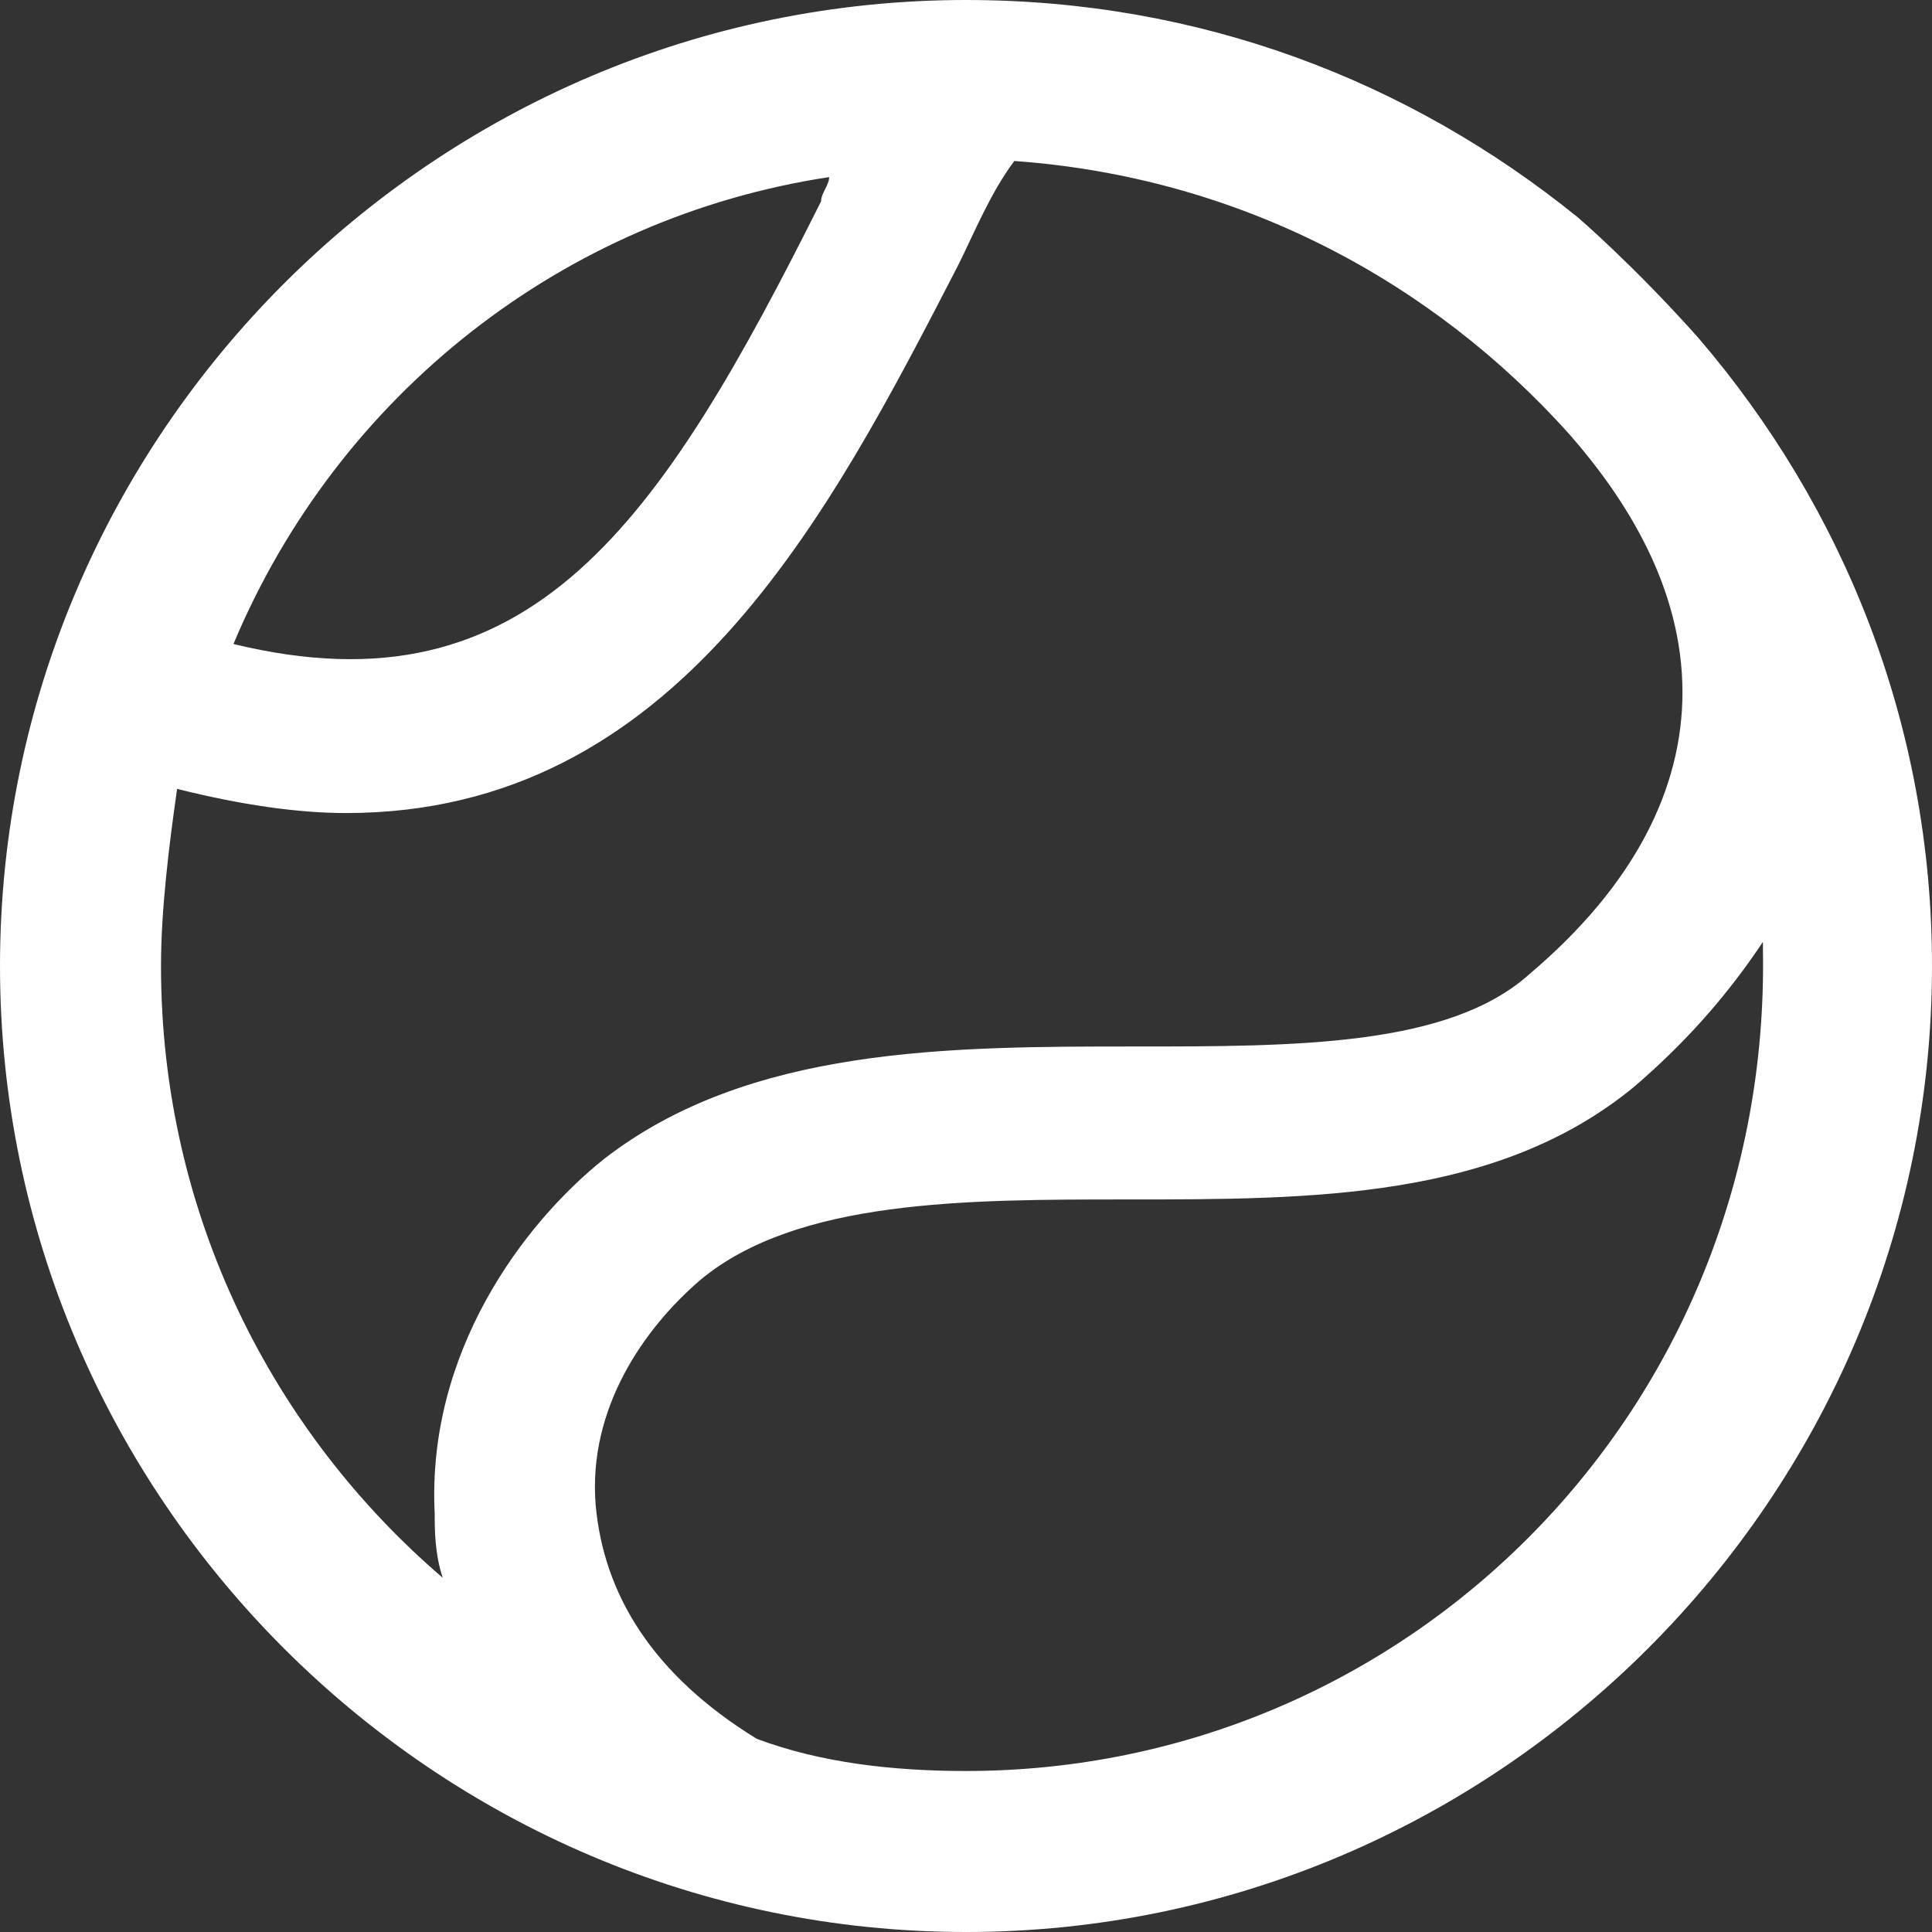 <?xml version="1.0" encoding="iso-8859-1"?>
<!-- Generator: Adobe Illustrator 19.1.0, SVG Export Plug-In . SVG Version: 6.00 Build 0)  -->
<svg xmlns="http://www.w3.org/2000/svg" xmlns:xlink="http://www.w3.org/1999/xlink" version="1.1" id="Capa_1" x="0px" y="0px" viewBox="0 0 513.32 513.32" style="enable-background:new 0 0 513.32 513.32;" xml:space="preserve" width="512px" height="512px">
<rect x="0" y="0" width="513.32" height="513.32" fill="#333333" stroke="none"/>
<g>
	<g>
		<path d="M451.294,89.831c-17.11-19.249-32.082-32.083-32.082-32.083C374.296,21.388,318.686,0,256.66,0    C115.497,0,0,115.497,0,256.66s115.497,256.66,256.66,256.66s256.66-115.497,256.66-256.66    C513.32,192.495,489.793,134.746,451.294,89.831z M220.3,47.055c0,2.139-2.139,4.278-2.139,6.416    c-42.777,85.553-76.998,136.885-156.135,117.636C89.831,104.803,149.718,57.749,220.3,47.055L220.3,47.055z M117.636,419.211    C72.72,380.713,42.777,322.964,42.777,256.66c0-14.972,2.139-32.083,4.278-47.055c17.11,4.278,32.082,6.416,44.916,6.416    c87.692,0,128.33-79.137,162.551-145.44c4.278-8.555,8.555-19.249,14.972-27.805c59.887,4.278,111.22,32.082,147.579,72.72    c14.972,17.11,29.944,40.638,29.944,68.443c0,25.666-12.833,51.332-40.638,74.859c-21.388,19.249-62.026,19.249-104.803,19.249    c-49.193,0-102.664,0-141.163,29.944c-21.388,17.11-47.055,51.332-44.916,94.109C115.497,406.378,115.497,412.795,117.636,419.211    z M256.66,470.543c-19.249,0-38.499-2.139-55.61-8.555c-27.805-17.11-40.638-38.499-42.777-62.026    c-2.139-25.666,12.833-47.055,27.805-59.887c25.666-21.388,70.581-21.388,113.358-21.388c49.193,0,98.386,0,134.746-29.944    c14.972-12.833,25.666-25.666,34.221-38.499v2.139C470.543,374.296,374.296,470.543,256.66,470.543L256.66,470.543z" fill="#FFFFFF"/>
	</g>
</g>
<g>
</g>
<g>
</g>
<g>
</g>
<g>
</g>
<g>
</g>
<g>
</g>
<g>
</g>
<g>
</g>
<g>
</g>
<g>
</g>
<g>
</g>
<g>
</g>
<g>
</g>
<g>
</g>
<g>
</g>
</svg>
